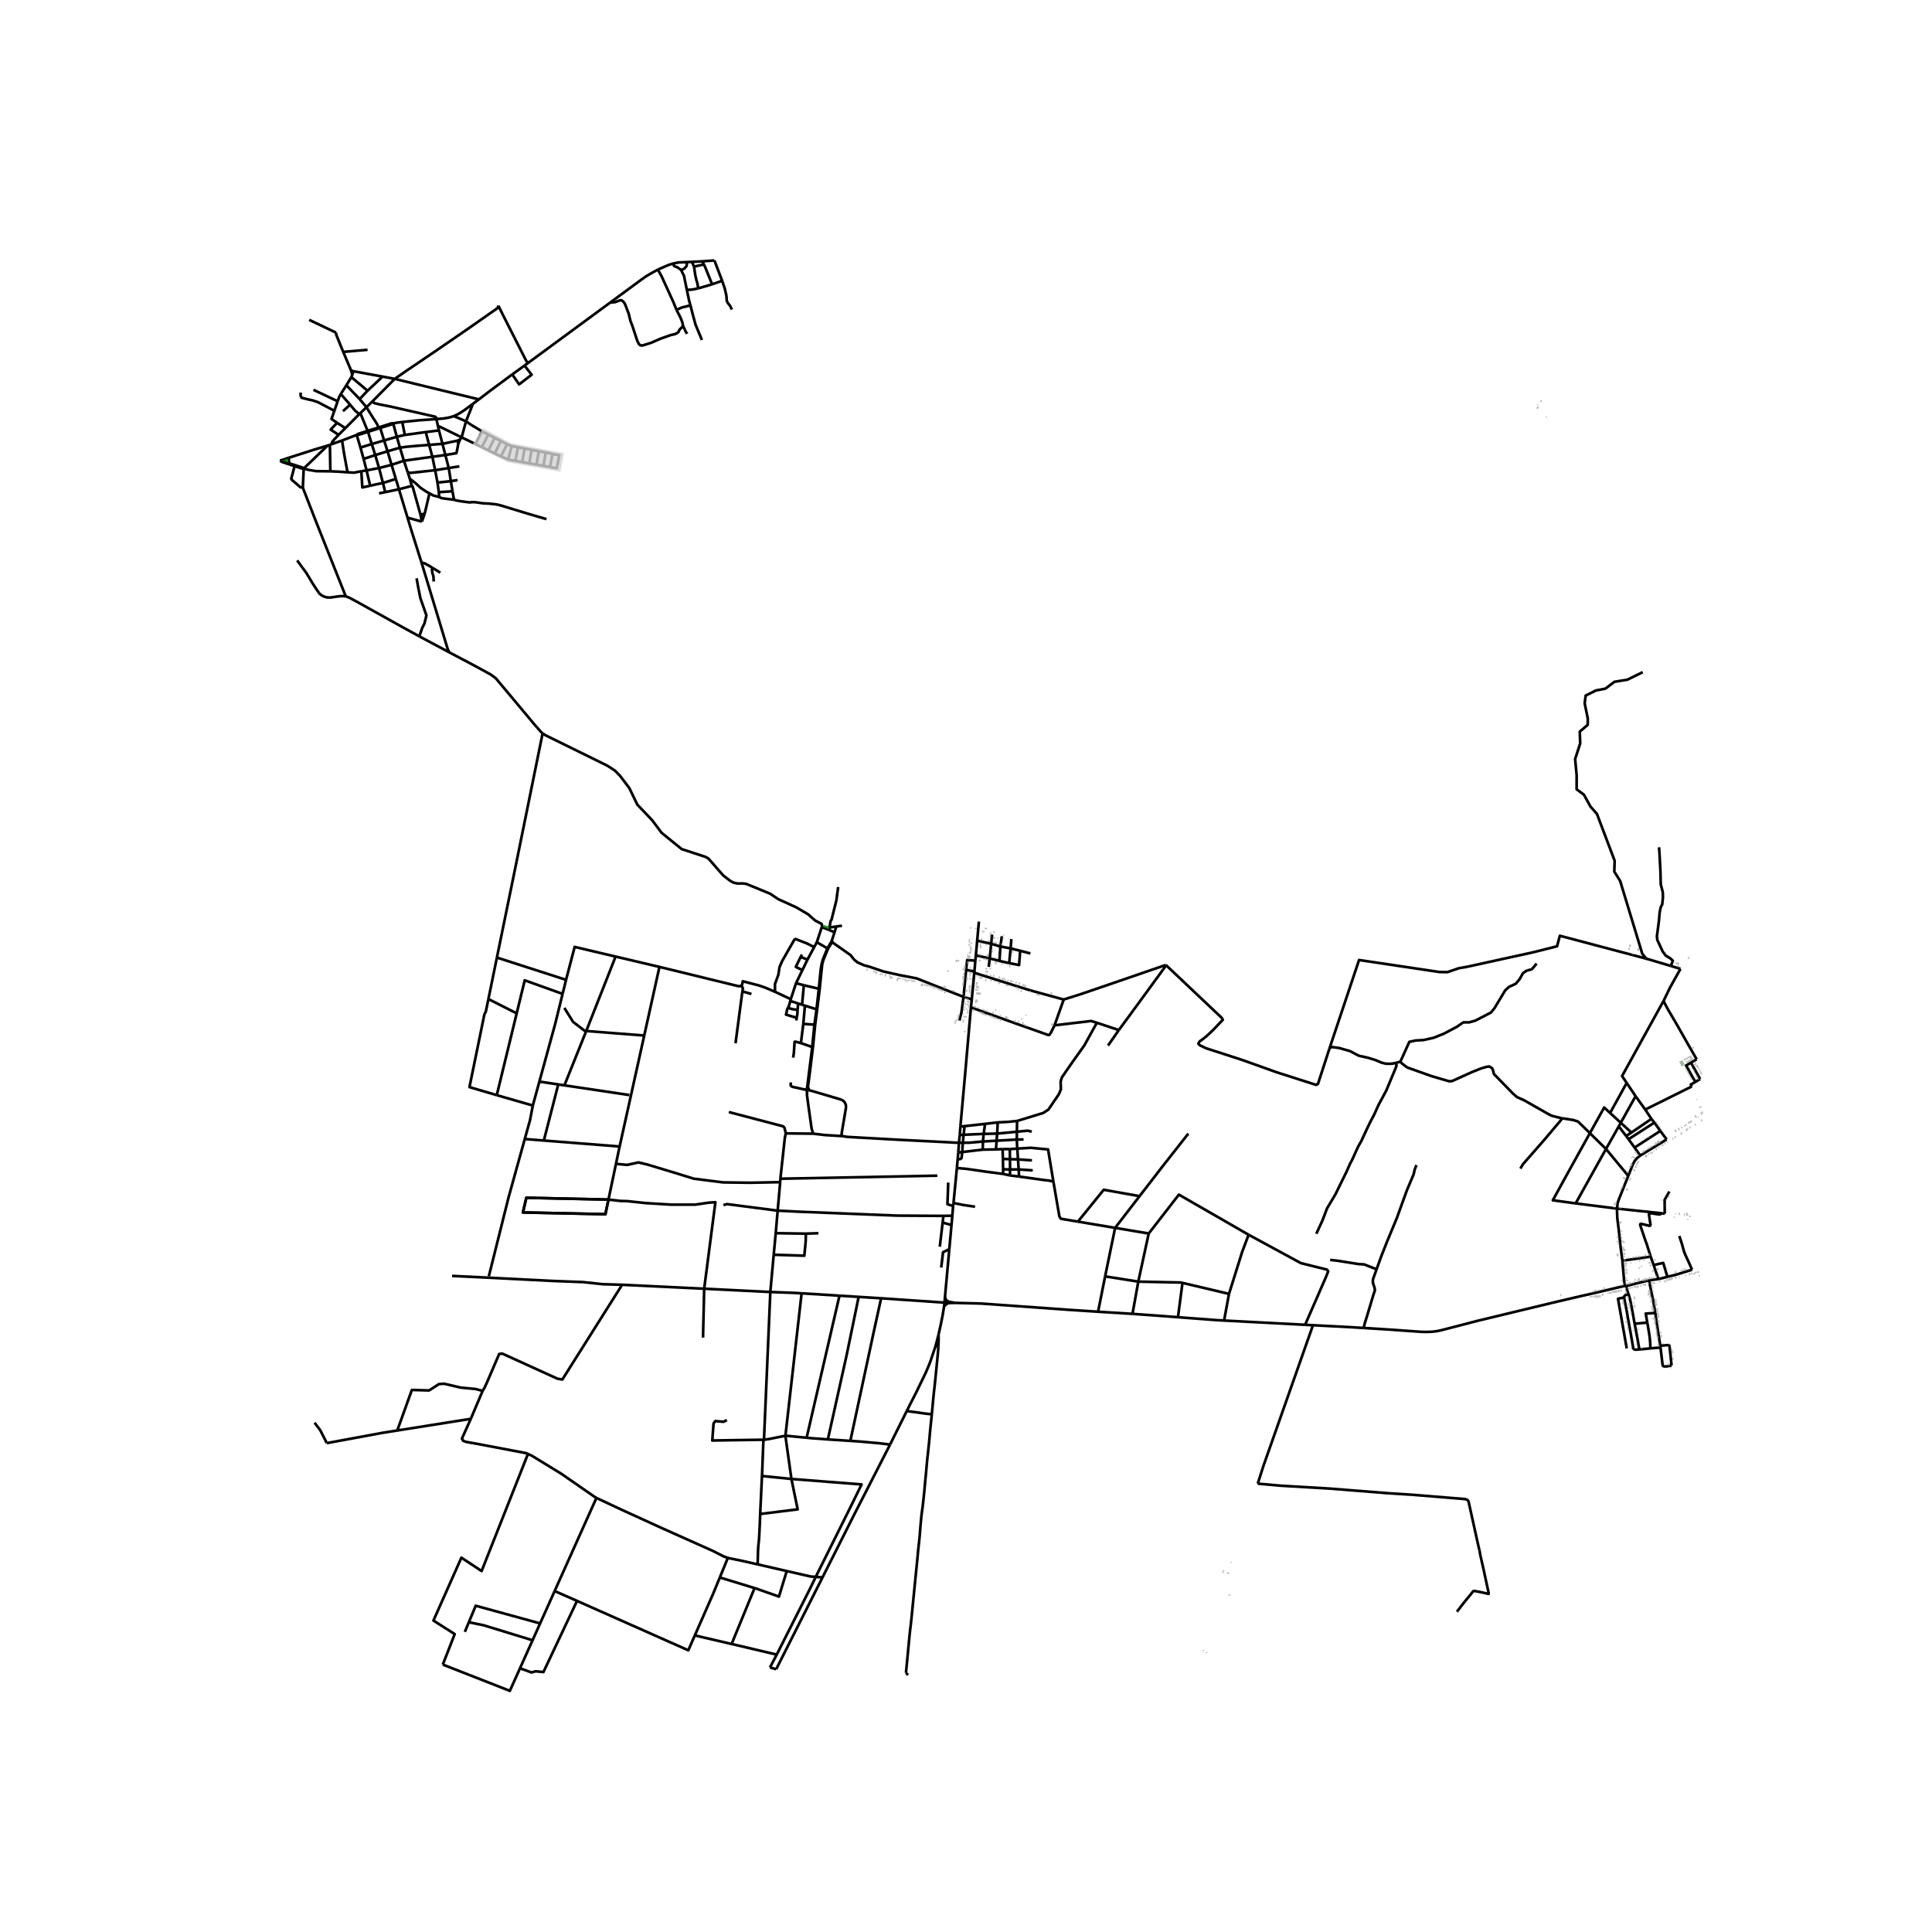 <svg xmlns="http://www.w3.org/2000/svg" width="960" height="960" viewBox="0 0 720 720"><defs><style>*{stroke-linejoin:round;stroke-linecap:butt}</style></defs><g id="figure_1"><path id="patch_1" d="M0 720h720V0H0z" style="fill:#fff"/><g id="axes_1"><path id="patch_2" d="M93.812 640.8h550.376V86.4H93.812z" style="fill:#fff"/><g id="LineCollection_1"><path d="m409.22 488.844 2.624-13.174M422.046 489.644l-1.576-.11-11.25-.69M355.986 485.546l9.547.239 32.602 2.332 11.085.727M489.308 493.87l-2.929-.155M508.233 494.901l-4.662-.288-14.263-.744M468.728 552.91l2.066-6.474 18.514-52.567M196.735 135.307l-1.257.92M196.735 135.307l30.657-22.542M185.731 113.935l1.984 4.003 8.308 16.374.712.995M176.256 150.477l-3.316 2.469-1.97 1.249-1.875.905M162.617 156.182l2.877-.25 1.746-.309 1.855-.523M173.662 157.018l-3.335-1.456-1.232-.462M141.697 159.493l1.444 4.65M141.697 159.493l4.428-1.385.404-.285M141.697 159.493l-.471.157M352.013 485.217l-.03.23M352.013 485.217l.158-1.922M352.013 485.217l.307.345.247.096.748.01" clip-path="url(#p56df62628a)" style="fill:none;stroke:#000"/><path d="m353.457 485.112-.89-.128-.321.1-.233.133M178.462 148.838l-2.206 1.639M178.462 148.838l-31.368-7.643M190.896 139.536l-8.103 6.003-4.331 3.299M147.094 141.195l-8.389 8.49M147.094 141.195l-4.521-.848M185.731 113.935l-.33.888-10.541 7.389-12.525 8.609-10.038 6.794-5.203 3.58M123.628 165.523l3.836-1.354M123.628 165.523l-.761.267M126.177 162.056l-1.688 1.798-.744.915-.117.754M126.177 162.056l2.537-2.515M125.609 157.576l-2.37 2.53 2.938 1.95M131.728 138.353l10.845 1.994M131.728 138.353l-.454 1.277M131.728 138.353l-.893-.3M130.941 140.545l6.042 5.072M130.941 140.545l.333-.915M130.941 140.545l-1.857 3.037M136.983 145.617l-2.96 3.098M136.983 145.617l5.59-5.27M136.572 151.766l2.133-2.081M136.572 151.766l-2.288 2.185M136.572 151.766l-2.549-3.05M141.076 159.31l-.503-1.167-.566-.908-1.7-2.661-1.735-2.808M129.084 143.582l-2.076 3.256M129.084 143.582l4.94 5.133M127.008 146.838l3.465 3.974M125.84 149.545l.538-1.549.63-1.158M133.9 154.32l.384-.369M133.9 154.32l-5.186 5.22M130.473 150.812l1.884 2.256 1.542 1.252M128.714 159.54l-3.105-1.964M162.617 156.182l.055-.383-.482-.508-16.678-3.789-4.029-.782-1.92-.47-.858-.565M162.617 156.182l.58 2.49M149.906 157.28l2.827-.306 3.518-.348 6.366-.444M163.197 158.672l8.843 4.32M163.197 158.672l.391 1.74M164.897 165.404l-1.309-4.992M164.897 165.404l1.075 4.17M164.897 165.404l5.606-1.184M164.897 165.404l-4.97.39M186.704 170.068l-2.298-1.108M186.704 170.068l2.672 1.133M186.704 170.068l2.268-4.518M172.04 162.993l1.622-5.975M172.04 162.993l5.143 2.48M172.04 162.993l-.538.741M173.662 157.018l2.594-6.541M179.622 160.76l-.122-.063-1.92-1.19-1.919-1.127-1.999-1.362M188.972 165.55l1.719.705M188.972 165.55l-2.318-1.188M179.622 160.76l-2.44 4.714M179.622 160.76l2.346 1.201M177.183 165.474l2.393 1.154M181.968 161.961l-2.392 4.667M181.968 161.961l2.37 1.215M179.576 166.628l2.469 1.192M184.339 163.176l-2.294 4.644M184.339 163.176l2.315 1.186M182.045 167.82l2.361 1.14M186.654 164.362l-2.248 4.598M205.859 169.229l-.862 4.811M204.997 174.04l2.498.449.944-4.885-2.58-.375M203.378 168.653l1.883.356.598.22M190.69 166.255l2.356.445M190.69 166.255l-1.314 4.946M192.054 171.717l2.562.46M192.054 171.717l.992-5.017M189.376 171.2l.15.064 2.528.453M193.046 166.7l2.477.469M195.523 167.169l2.583.488M195.523 167.169l-.907 5.008M194.616 172.177l2.65.476M198.106 167.657l2.677.506M198.106 167.657l-.84 4.996M197.267 172.653l2.676.48M200.783 168.163l2.595.49M200.783 168.163l-.84 4.97M199.943 173.133l2.574.462M203.378 168.653l-.86 4.942M202.517 173.595l2.48.445M165.972 169.573l1.259 4.853M165.972 169.573l-4.839.667M170.787 165.347l-.315 1.721-.378 1.817-4.122.688M170.787 165.347l-.284-1.127M170.787 165.347l.715-1.613M170.503 164.22l1-.486M168.017 179.31l-.786-4.884M168.017 179.31l.627 3.774M168.017 179.31l2.496-.398M168.017 179.31l-4.975.53M167.23 174.426l-5.069.811M167.23 174.426l3.963-.63M150.52 171.702l1.45 4.388M150.52 171.702l-1.464-4.862M150.52 171.702l10.613-1.462M150.52 171.702l-4.594 1.534M146.529 157.823l1.354 4.954M149.906 157.28l-2.135.258-1.242.285M146.529 157.823l-.393-.125-5.06 1.612M135.506 171.023l4.337-1.423M135.506 171.023l-1.174-4.228M135.506 171.023l1.105 4.28M149.056 166.84l-4.623 1.336M149.056 166.84l-1.173-4.063M159.928 165.795l-5.442.428-3.336.313-2.094.304M132.929 162.086l1.403 4.709M132.929 162.086l-5.465 2.083M132.929 162.086l.6-.01 3.618-1.147M136.999 160.576l-3.632 1.152-.438.358M136.611 175.303l4.658-.877M136.611 175.303l-1.954.31M137.966 181.018l-.503-2.066-.852-3.65M141.269 174.426l-1.426-4.826M141.269 174.426l1.444 5.57M141.269 174.426l4.657-1.19M145.926 173.236l-1.493-5.06M145.926 173.236l1.59 5.256M144.433 168.176l-4.59 1.424M144.433 168.176l-1.292-4.034M151.876 192.918l1.414 4.676 3.792 12.037M167.388 243.083l-.567-1.283-3.146-10.395-6.593-21.774" clip-path="url(#p56df62628a)" style="fill:none;stroke:#000"/><path d="m161.176 211.621-1.236-.759-1.621-.877-1.237-.354M167.388 243.083l-11.057-5.902M202.217 273.298l-.528-.442-2.701-3.078-2.806-3.371-11.423-13.65-1.847-1.368-6.21-3.39-9.314-4.916M137.147 160.929l-.148-.353M137.147 160.929l1.403 4.55M137.147 160.929l4.079-1.28M134.284 153.951l2.715 6.625M141.226 159.65l-.15-.34M139.843 169.6l-1.293-4.121M142.713 179.996l.85 3.412M142.713 179.996l4.803-1.504M137.966 181.018l2.03-.47 2.717-.552M143.563 183.408l-2.293.444M143.563 183.408l5.112-1.078M148.675 182.33l-1.16-3.838M148.675 182.33l3.201 10.588M148.675 182.33l4.8-1.238M153.476 181.092l-.737-2.679M156.717 191.83l-2.958-10.55-.283-.188M156.717 191.83l.504 2.567M156.717 191.83l1.555-.426M157.22 194.397l-5.344-1.48M157.22 194.397l1.052-2.993M134.332 166.795l4.218-1.316M138.55 165.479l4.59-1.337M143.14 164.142l4.743-1.365M147.883 162.777l2.981-.69M150.864 162.087l7.796-1.063M150.864 162.087l-.958-4.806M163.588 160.412l-4.928.612M158.66 161.024l1.268 4.77M159.928 165.795l1.205 4.445M161.133 170.24l1.028 4.997M162.161 175.237l.881 4.602M151.97 176.09l1.254.117 8.937-.97M151.97 176.09l.77 2.323M163.672 185.224l-.126-1.816M160.047 183.867l1.39.762 2.235.595M169.304 186.257l-4.688-.595-.944-.438M160.047 183.867l-1.064-.584-2.235-1.472-1.856-1.721-2.153-1.677M163.042 179.84l.504 3.568M163.546 183.408l5.098-.324M168.644 183.084l.377 2.265.283.908M203.668 193.454l-.835-.235-5.852-1.706-7.113-2.16-3.005-.924-1.432-.375-.975-.142-2.203-.234-2.266-.11-1.7-.25-1.305-.173-.944-.031-.866.11-.487-.032-2.943-.39-1.762-.314-.676-.23M107.557 170.61l-2.106.722-1.054.283M104.397 171.615l.7.543 4.682 1.557" clip-path="url(#p56df62628a)" style="fill:none;stroke:#000"/><path d="m107.766 172.662-2.456-.778-.913-.27M113.188 174.61l8.86-8.531M113.188 174.61l-.338 7.139M123.109 175.644l-5.319-.063-2.643-.438-1.96-.532M113.188 174.61l-.373-.347-5.049-1.6" clip-path="url(#p56df62628a)" style="fill:none;stroke:#000"/><path d="m109.779 173.715 2.934.947.475-.051M129.507 176.003l-3.472-.234-2.926-.125M122.867 165.79l.1 1.22.142 8.634M129.507 176.003l.713.048 1.762.094 2.675-.533M137.966 181.018l-2.934.634-.375-6.04M128.848 222.227l-10.9-27.392-5.098-13.086M109.779 173.715l-1.244 4.697.22.407 3.178 2.755.917.175M122.047 166.079l.82-.289M107.557 170.61l9.716-3.103 4.774-1.428M288.83 369.609l5.869 2.755M276.327 367.473l.3-.798.197-.987 6.058 1.573 2.298.798 3.65 1.55M303.422 352.958l-2.69-1.357-4.25-1.659-.44.25-2.108 3.664-2.518 4.445-.912 2.129-.44 2.88-1.26 3.412.026 2.887M294.52 373.022l.179-.658M294.52 373.022l2.912.944M293.72 375.428l.292-.582.508-1.824M296.65 366.431l2.373-4.895M296.65 366.431l-1.951 5.933M296.65 366.431l2.926.723M300.93 357.603l2.492-4.645M300.93 357.603l-1.907 3.933M300.93 357.603l-2.56-.976M304.407 351.123l1.856-5.636M304.407 351.123l-.985 1.835M304.407 351.123l3.934 2.309M306.263 345.487l2.7 1.075M202.217 273.298l.951.654 18.032 8.86 5.201 2.576 2.792 1.807 1.888 1.94 3.462 4.571 2.957 6.136 5.54 5.824 3.524 4.696 7.489 6.073 9 2.943 1.007.626 5.476 6.261 2.653 2.044 1.164.626 1.343.304 2.276.01 1.123.147 8.906 3.663 3.062 2.044 6.661 3.028 4.47 2.629 1.51 1.346 1.11.963 2.407 1.26.151.604-.11.554M313.812 423.389l-.185-.75.146-.965 1.479-8.753.008-.86-.111-.565-.209-.394-.22-.38-.361-.42-.394-.257-.65-.306-10.114-2.992-1.931-.53M301.27 406.216l.133-.35-.078-.282-.288-.145M300.757 406.226l.324-.002.189-.008M302.959 390.286l.834-8.405M302.959 390.286l-.264-.075M301.037 405.439l.585-4.274 1.337-10.879M303.793 381.88l.74-5.681M303.793 381.88l-.293-.02M304.533 376.199l.944-7.654M304.533 376.199l-.24-.074M305.477 368.545l-.323-.074M305.477 368.545l.928-9.142.463-1.697 1.724-4.173M308.592 353.533l1.297-2.092M308.592 353.533l-.251-.101" clip-path="url(#p56df62628a)" style="fill:none;stroke:#000"/><path d="m308.34 353.432-1.677 4.149-.488 1.721-.361 2.333-.66 6.836M308.34 353.432l1.332-2.222M311.007 347.437l-2.044-.875M311.007 347.437l.651-2.15M311.007 347.437l-1.107 3.383M357.361 425.909l-3.847-.216-18.645-.939-19.018-1.062-2.039-.303M303.038 422.486l4.52.526 6.254.377M357.361 425.909l1.464-.06M357.361 425.909l.316-2.929M357.112 429.517l.198-2.564.051-1.044M298.477 388.73l4.218 1.481M298.477 388.73l.89-7.158M295.586 394.146l.267-1.753.268-4.133.251-.078 2.105.548M299.976 374.79l-1.071-.347M299.976 374.79l4.318 1.335M299.976 374.79l-.609 6.782M299.367 381.572l4.133.288M359.477 419.682l7.616-.845M359.477 419.682l-1.568.171M359.477 419.682l-.361 3.217M358.588 429.333l.237-3.483M358.588 429.333l7.643-.897M358.588 429.333l-1.476.184M356.903 431.99l.98-.035.468-.367.237-2.255M366.23 428.436l.083-3.035M371.174 428.355l-3.32.048-1.623.033M367.093 418.837l-.5 3.732M367.093 418.837l4.735-.564M371.828 418.273l-.22 4.184M379.035 417.757l-3.791.36-3.416.156M371.174 428.355l.226-3.243M371.174 428.355l2.469-.128M379.13 428.053l.242 4.016M379.13 428.053l-2.795.19M378.934 424.67l.119 2.613.077.77" clip-path="url(#p56df62628a)" style="fill:none;stroke:#000"/><path d="m392.56 440.33-1.97-11.96-6.405-.624-5.055.307M379.035 417.757l-.067 4.007M408.764 381.154l-4.689 8.484-4.469 6.261-1.7 2.442-2.17 3.162-.473 1.534.095 2.942-.724 1.754-3.933 5.791-1.952 1.252-9.714 2.98M378.968 421.764l-7.36.693M378.968 421.764l-.034 2.906M384.501 421.742l-1.479-.376-1.405.138-2.649.26M371.608 422.457l-5.015.112M371.608 422.457l-.208 2.655M359.116 422.9l7.477-.331M359.116 422.9l-1.439.08M359.116 422.9l-.29 2.95M366.593 422.569l-.28 2.832M378.934 424.67l-7.534.442M378.934 424.67l2.523-.024M371.4 425.112l-5.087.29M358.825 425.85h2.51l4.978-.449M359.078 371.515l.97-10.075M362.153 372.431l-.951-.27-2.124-.646M310.304 351.26l6.706 4.7 1.322 1.706 1.306 1.017 2.476 1.09 1.85.475 5.287 1.8 6.206 1.387 6.162 1.18 7.03 2.796 5.186 2.05 5.243 2.054" clip-path="url(#p56df62628a)" style="fill:none;stroke:#000"/><path d="m357.547 380.316.762-3.037.769-5.764M396.411 372.49l-3.413 9.611M434.465 359.608l-17.063 5.877-14.72 5.034-6.27 1.97M363.108 362.346l.512.345 14.57 4.602 5.854 1.815 12.367 3.382M110.736 208.841l1.983 2.71M130.835 138.053l.44 1.577M127.912 131.146l.122.302 2.8 6.605M125.234 123.965l-10.007-4.76M127.912 131.146l-2.615-6.43-.063-.751M136.972 130.352l-9.06.794M266.245 97.062l-4.485.331M266.245 97.062l2.875 7.588M261.76 97.393l-3.905.195M261.76 97.393l.534 1.157M257.855 97.588l-1.87.085M257.855 97.588l.786 1.77M250.798 98.218l2.054-.41 3.132-.135M253.827 100.611l.33-.078.913-.485.833-.955.081-1.42M262.294 98.55l-3.653.809M265.374 105.931l-2.658-6.572-.422-.81M245.163 100.48l3.936-1.72 1.699-.542" clip-path="url(#p56df62628a)" style="fill:none;stroke:#000"/><path d="m253.827 100.611-1.322-.955-1.243-.485-.464-.953M260.183 107.468l-.251-1.8-.378-1.175-.425-1.862-.488-3.272M255.966 108.031l-1.054-5.212-1.085-2.208M227.392 112.765l11.739-8.632 1.573-1.11 1.259-.768 1.499-.842 1.7-.933M252.115 115.47l-1.12-2.774-4.47-9.8-1.362-2.416M269.12 104.65l-3.746 1.281M272.755 115.357l-.692-1.409-.85-1.064-.377-.845-.111-1.753-.63-2.787-.975-2.849M260.183 107.468l4.406-1.268.785-.269" clip-path="url(#p56df62628a)" style="fill:none;stroke:#000"/><path d="m255.966 108.031.882-.031 1.4-.126 1.935-.406M257.304 113.793l-.488-1.723-.85-4.039M261.584 126.706l-2.376-5.713-1.086-3.992-.818-3.208M252.115 115.47l1.964-.864 3.225-.813M256.061 124.405l-.598-.986-.928-2.035M252.115 115.47l.846 1.641.63 1.252.676 1.69.268 1.331" clip-path="url(#p56df62628a)" style="fill:none;stroke:#000"/><path d="m227.392 112.765 1.842-.163 1.967-.752.597.142.615.548.503.75 1.4 3.664.346 1.487.33 1.3.693 1.737 1.196 3.679.676 1.988.599 1.158.581.423.74.015 3.131-.97 3.54-1.55 3.84-1.362 1.526-.329.928-.47.378-.297.487-1.002.913-.845.315-.532M195.478 136.227l-4.582 3.309M190.896 139.536l2.573 3.701 4.658-3.584-2.65-3.426M124.606 153.09l-6.104-3.207-1.95-.658-2.14-.47-1.983-.532-.394-.673.016-1.252M124.606 153.09l1.233-3.545M125.609 157.576l-2.063-1.44 1.06-3.045M129.507 176.003l-1.22-6.642-.823-5.192M156.331 237.181l-5.958-3.26-17.545-9.769-2.642-1.41-1.338-.515M112.719 211.552l1.499 2.048 2.231 3.712 1.165 1.815 1.4 2.051.85.688 1.054.517 1.023.267 1.18.03 2.47-.359 1.353-.157.882-.016 1.022.079M309.148 345.638l.362-2.301.394-.642 1.793-7.184.661-4.947M313.782 344.98l-2.124.306M311.658 345.286l-2.51.352M309.148 345.638l-.185.924M369.718 348.276l-.337 3.44M373.369 348.902l-.557 3.833M364.808 343.447l-.642 7.125M364.166 350.572l-.491 5.465M364.166 350.572l5.215 1.144M369.381 351.716l-.528 5.458M369.381 351.716l3.431 1.019M372.812 352.735l-.338 5.375M372.812 352.735l3.818.701M376.63 353.436l.271-3.478M376.63 353.436l-.539 5.489M376.63 353.436l3.562.896M383.99 355.32l-3.798-.988M363.675 356.037l-.192 1.978M363.675 356.037l5.178 1.137M298.37 356.627l.504-.893M299.023 361.536l-2.446-1.2 1.793-3.71M368.853 357.174l-.394 3.154M368.853 357.174l3.62.936M372.474 358.11l3.617.815M360.048 361.44l.395-3.68 3.04.255" clip-path="url(#p56df62628a)" style="fill:none;stroke:#000"/><path d="m363.108 362.346.338-3.912.037-.42M380.192 354.332l-.404 5.308-3.697-.715M495.452 390.742l-4.28 13.18-.723.375-14.602-4.664-12.988-4.642-13.415-4.343-2.391-1.158-.472-.564.535-.876 1.101-.752 1.857-1.534 2.234-2.129 3.399-3.6-.378-.688-20.864-19.739M416.945 383.878l3.903-5.291 13.122-17.97.495-1.009M626.26 361.056l-3.616-1.08M619.935 373.046l.958-1.957 1.416-2.939 3.951-7.094M363.108 362.346l-.738-.484-2.322-.422" clip-path="url(#p56df62628a)" style="fill:none;stroke:#000"/><path d="m362.153 372.431.094-1.059.625-6.552.236-2.474M362.153 372.431l-.319 3.006M632.292 394.769l-3.863-6.744-3.256-5.748-3.665-6.256-1.573-2.975M606.22 403.57l-1.72-2.568 15.435-27.956M392.998 382.101l-1.32 2.67-.64.944-.455-.02-12.447-4.404-6.541-2.378-9.76-3.476M357.909 419.853l1.802-20.007 2.123-24.41M296.892 379.276l-.126 1.033M293.72 375.428l-.322.64-.472 2.05 2.816.846 1.15.312M297.254 376.34l-.142 1.872-.22 1.064M520.218 396.095l-1.565.336-2.274-.022-1.574-.408-2.037-.885-2.997-.93-3.4-.752-3.272-1.721-4.06-1.159-2.8-.375-.787.563" clip-path="url(#p56df62628a)" style="fill:none;stroke:#000"/><path d="m613.802 357.336-32.492-8.606-1.049 3.928-9.065 2.268-24.631 5.404-2.81.465-4.355 1.491-2.997-.046-29.922-4.473-11.03 32.975M521.854 395.688l-1.636.407M582.153 416.74l-.532-.085-3.335-.845-1.416-.72-9.032-5.134-2.486-1.096-1.573-1.377-4.941-5.072-2.077-2.128-.44-1.66-.284-.563-1.07-.627-1.164.189-2.046.626-3.335 1.346-7.175 3.256-1.133.125-6.545-1.91-9.158-3.256-1.888-1.44-.669-.68" clip-path="url(#p56df62628a)" style="fill:none;stroke:#000"/><path d="m572.647 359.118-1.78 2.097-2.012.558-1.312.932-1.217 2.19-1.452 1.723-2.529 1.165-1.405 1.304-3.98 6.615-1.31 1.63-5.854 3.029-2.341.652H545.3l-2.342 1.63-4.823 2.562-3.84 1.538-3.7.838-3.043.187-2.331.501-3.368 7.42M490.551 459.794l2.297-4.978 1.7-4.477 3.115-5.228 4.123-8.39 1.29-2.91.912-1.754 2.14-4.727 1.164-2.035 1.889-4.07 1.447-3.036 1.447-2.724 1.637-3.631 2.895-5.385 3.65-8.734.19-.751-.23-.869M630.16 396.01l3.443 6.115M630.16 396.01l2.132-1.241M631.844 403.19l-1.005-1.687-2.47-4.414 1.791-1.08M633.603 402.125l-1.759 1.065M606.22 403.57l-6.184 11.2M606.22 403.57l3.314 4.946M300.757 406.226 295.192 405l-.51-.43.006-1.202M630.493 404.885l-17.358 8.624M631.844 403.19l-1.745.974.394.72M609.534 408.516l-5.516 9.907M609.534 408.516l3.601 4.993M613.135 413.509l2.304 3.469M600.036 414.77l3.982 3.653M592.505 422.293l5.323-9.55 2.208 2.026M615.439 416.978l1.1 1.382M615.439 416.978l-7.447 5.093M604.018 418.423l-.749 1.344M604.018 418.423l3.974 3.648M616.539 418.36l-9.623 6.185M616.539 418.36l2.224 3.104M603.27 419.767l2.729 3.576M603.27 419.767l-4.762 8.422M357.909 419.853l-.232 3.127M607.992 422.07 606 423.344M592.505 422.293l6.003 5.896" clip-path="url(#p56df62628a)" style="fill:none;stroke:#000"/><path d="m582.153 416.74 4.189.667 1.73.563 4.154 4.039.28.284M587.21 448.464l-8.515-1.16 5.066-9.236 8.744-15.775M621.096 424.638l-9.815 5.995M621.096 424.638l-2.333-3.174M606.916 424.545l2.454 3.423M606.916 424.545l-.917-1.202M598.508 428.189l8.295 10.029M598.508 428.189l-11.299 20.275M611.28 430.633l-1.91-2.665M606.803 438.218l1.74-4.313.63-1.206.88-1.08 1.228-.986M357.112 429.517l-.209 2.474M602.582 450.405l.148-.829.086-1.146.409-1.252 3.578-8.96M587.21 448.464l15.372 1.94M602.582 450.405l16.62 1.743M604.62 469.828l-.703-5.323-.676-6.37-.52-4.1-.14-3.63M620.406 452.312l-1.204-.164M622.139 444.06l-1.775 3.09.042 5.162M605.467 479.242l-.401-4.093-.446-5.32M615.168 468.34l-.562.06-9.986 1.428M614.514 477.16l3.498-.495M606.03 479.247l7.784-1.954.7-.132M616.89 489.307l-.815-4.681-1.56-7.465M606.03 479.247l-.563-.005M606.875 482.231l-.53-1.58-.22-.85-.094-.554M508.233 494.901l9.515.588 11.592.825 1.34.052 1.548-.008 1.357-.051 1.404-.157 1.503-.266 1.238-.3 12.95-3.366 28.117-6.777 9.692-2.27 6.074-1.377 9.874-2.341 1.03-.211M609.18 493.306l-.818-4.547-.77-3.984-.398-1.628-.224-.658-.095-.258" clip-path="url(#p56df62628a)" style="fill:none;stroke:#000"/><path d="m605.283 483.522.039-.32.074-.24.205-.206.692-.298.582-.227M353.78 465.52l-.518 5.717-.573 6.34-.518 5.718M353.457 485.112l-.657-.463-.393-.492-.236-.862" clip-path="url(#p56df62628a)" style="fill:none;stroke:#000"/><path d="m355.986 485.546-1.833-.324-.696-.11M353.315 485.668l.716-.082 1.955-.04M351.837 486.823l.77-.749.708-.406M351.837 486.823l.145-1.376M349.76 497.422l.975-4.46.535-2.701.567-3.438M618.826 502.18l-.087-.688M618.826 502.18l-3.784.321M622.945 508.872l-.874.175-.708.13-.63.059-.585-.024-.175-.047-.172-.11-.123-.166-.075-.203-.777-6.505M615.042 502.501l-4.115.4M613.893 492.883l.44 2.527.378 2.325.19 1.706.101 1.354.024.885.016.821M609.18 493.306l1.118 5.893.448 2.637.181 1.064M605.283 483.522l.03.435 1.004 5.071.354 2.133 1.196 6.598.786 4.64.116.25.14.137.23.132.327.072 1.461-.09M136.999 160.576l4.077-1.266M349.76 497.422l-1.135 4.299M349.716 501.819l.063-2.053.024-.979-.027-.735-.016-.63M551.396 577.631l-.228-.524-3.87-17.483-.268-.478-.449-.313-.605-.172-19.26-1.581-9.432-.605-21.847-1.734-18.237-1.073-8.472-.759M412.918 389.67l4.027-5.792M302.695 390.211l-1.924 15.312M302.695 390.211l.805-8.35M303.5 381.86l.794-5.735M304.294 376.125l.86-7.654M299.576 367.154l2.052.507 3.526.81M301.037 405.439l-.266.084M303.038 422.486l-.572-1.894-1.138-8.065-.586-4.366.015-1.935" clip-path="url(#p56df62628a)" style="fill:none;stroke:#000"/><path d="m300.77 405.523-.186.211.005.247.168.245M408.764 381.154l-2.14-.658-13.626 1.605M416.945 383.878l-8.181-2.724M309.9 350.82l-.228.39M310.304 351.26l-.038-.268-.157-.115-.209-.057M309.672 351.21l.217.231M309.889 351.441l.242-.01.173-.17M298.905 374.443l-1.473-.477M298.905 374.443l.671-7.289M353.78 465.52l.811-8.981M350.766 472.378l.677-5.713 1.274-.61.63-.298.433-.237M351.292 455.61l3.3.929M351.292 455.61l.293-2.485M351.292 455.61l-1.06 9.004M354.591 456.539l.316-3.487M351.585 453.125l3.322-.073M289.813 451.178l8.514.415 36.093 1.433 17.165.1M355.2 449.394l-1.515-.392-.6-.277.297-8.028M355.2 449.394l-.293 3.658M355.2 449.394l.142-1.085M379.768 438.468l9.785 1.36 1.142.097 1.866.404M401.707 455.261l-6.346-1.065-.562-.885-2.238-12.982M356.596 435.282l.307-3.291M373.822 437.484l-5.893-.767-7.785-1.123-3.548-.312" clip-path="url(#p56df62628a)" style="fill:none;stroke:#000"/><path d="m355.342 448.31 1.115-11.468.14-1.56M373.822 437.484l2.478.557M373.822 437.484l.004-1.733M373.643 428.227l2.692.017M373.643 428.227l.112 3.673M616.89 489.307l.275 2.105 1.197 7.677.377 2.403M622.945 508.872l-.78-7.275-.082-.184-.157-.098-.19-.035-2.997.212M618.012 476.665l1.779-.404 1.6-.45M630.578 473.184l-6.333 1.962-2.854.666" clip-path="url(#p56df62628a)" style="fill:none;stroke:#000"/><path d="m616.269 471.439 3.571-.782 1.55 5.155M618.012 476.665l-1.743-5.226M616.269 471.439l-1.101-3.1M619.202 452.148l-.478.383-.488.062-2.864-.438-.598.125-.267.282.582 3.882-.126.313-.252.078-3.052-.751-.378.11-.047.297 1.951 5.791.52 1.393 1.463 4.664M613.893 492.883l-.582-3.35 3.58-.226M613.893 492.883l-4.712.423M107.557 170.61l.21 2.052M349.716 501.819l-.132-.098-.209-.082-.162-.022-.178.002-.237.032-.173.07M337.955 525.784l.916-1.84 2.565-5.016.834-1.722 1.745-3.609 1.04-2.15 1.243-2.943.61-1.656 1.443-4.29.274-.837" clip-path="url(#p56df62628a)" style="fill:none;stroke:#000"/><path d="m347.265 527.036.646-6.965.503-4.508.968-9.72.272-3.042.062-.982M185.184 356.849l7-34.154 10.033-49.397M182.013 372.318l-.958 4.672-.503.877M185.13 408.131l-10.175-3 5.597-27.264M179.86 518.333l-4.406 10.425M231.846 478.795l-22.28 35.312-1.826-.313-20.58-9.36-1.133.157-4.5 10.487-.975 2.128-.693 1.127M148.053 533.101l5.436-15.112 6.419.188 3.682-2.38 1.92-.125 6.167 1.44 5.54.532 2.642.69M148.053 533.101l27.401-4.343M121.8 537.805l15.985-2.943 4.69-.877 5.578-.884M121.8 537.805l-2.424-4.759-2.14-2.848M196.754 541.839l-.594-.278-18.126-3.443-4.374-.783-1.038-.375-.472-.846 3.304-7.356M271.245 580.598l-2.986 7.276M222.28 558.213l.408.221 9.567 4.476 14.822 6.762 18.692 8.359 3.808 1.94 1.668.627M282.355 583l-5.572-1.275-5.538-1.127M306.525 587.847l-17.271 34.228M306.525 587.847l-2.524-.189M331.707 538.342l-13.153 25.664-12.029 23.84M222.28 558.213l-15.578 34.718M196.754 541.839l1.546.724 10.888 6.668 12.462 8.64.63.342M292.832 422.384l10.206.102M290.822 439.277l1.649-15.117.361-1.776M271.622 414.432l20.293 5.33.458.591.46 2.03M292.698 535.125l2.243 16.04M284.713 536.54l.386-.042 1.561-.223 4.127-.841 1.149-.204.762-.105M300.608 535.803l-3.095-.291-3.984-.4-.83.013M298.735 481.984l-1.267 11.156-.116 1.023-4.654 40.962M283.968 550.058l.085-1.782.413-10.726.035-.41.11-.314.102-.285M270.882 529.23l-1.26.627-3.032-.274-.67.9-.472 6.346 19.265-.288" clip-path="url(#p56df62628a)" style="fill:none;stroke:#000"/><path d="m287.076 481.488-.42 9.79-.032.74-1.91 44.523M283.294 564.23l.674-14.172M282.355 583l.132-4.946.102-1.792.244-2.27.102-1.502.244-4.993.115-3.268" clip-path="url(#p56df62628a)" style="fill:none;stroke:#000"/><path d="m294.941 551.166 2.323 11.32-13.97 1.743M282.355 583l10.844 2.482M337.955 525.784l-5.234 10.5-.828 1.662-.186.396M316.9 536.979l3.412.223 2.038.18 5.185.462 2.965.356 1.207.142M337.632 623.406l1.346-14.099.224-2.039.26-2.128.267-2.505.503-5.157.89-8.953.613-6.12.264-2.727.098-1.135.145-1.456.193-1.717.146-1.385.18-1.848.174-2.265.173-1.988.204-2.28.138-1.23.126-.947.15-1.072.141-1.025.24-2.148.374-3.58.299-3.405.314-3.107.236-2.732.22-2.425.114-1.037.095-.753.228-2.178.24-2.31.228-2.41.15-1.745.244-2.472.212-1.957.204-2.035M337.955 525.784l.322.074.488.106.673.101 1.152.142 1.42.183 2.392.352 1.77.208 1.093.086M542.939 600.636l.696-.865.936-1.248 1.412-1.796 2.117-2.555.85-1.092.149-.122.18-.05.221-.004 2.395.454 2.268.503.264.076.16.053.097.022h.05l.041-.032.015-.077.004-.103-.027-.215-.059-.26-1.865-8.611-1.144-5.055-.157-.846-.099-.63-.047-.552M606.238 502.517l-3.26-18.521 2.305-.474M513.004 473.02l.454-1.25 1.387-3.822 2.061-5.212 1.794-4.32 1.888-4.555 1.4-3.882.992-2.74 1.337-3.677 1.825-4.32.661-1.566.425-1.862.645-1.628M508.233 494.901l.271-1.392 1.038-3.35 1.448-4.821.897-2.99.472-1.361v-.423l-.126-.736-.566-1.643-.047-.924.125-.735.756-2.066.503-1.44M495.711 469.522l2.81.326 7.913 1.257 1.92.094 4.65 1.82M384.878 436.158l-5.246-.332M379.632 435.826l.136 2.642M379.632 435.826l-.26-3.757M379.632 435.826l-3.195.003M376.437 435.829l-2.61-.078M376.372 431.995l.046 2.973.02.86M376.3 438.041l.082-.627.055-1.585M373.826 435.751l-.071-3.85M384.583 432.432l-5.211-.363M376.372 431.995l3 .074M376.372 431.995l-2.617-.095M376.372 431.995l-.037-3.751M376.3 438.041l3.468.427M566.611 435.5l.944-1.627 8.056-9.204 4.406-5.228 1.668-1.941.468-.76M609.37 427.968l.212-.575 9.18-5.93M630.578 473.184l-1.391-3.154-1.196-2.567-.41-1.064-.849-3.068-.912-2.708M127.794 153.256l2.679-2.444M116.812 145.272l9.027 4.273M160.047 183.867l-1.775 7.537M161.176 211.621l2.917 1.792M161.639 216.716l-.126-2.02-.393-1.142-.142-1.284.198-.649M156.331 237.181l.21-.85.85-2.427.77-1.471.756-3.084-2.266-6.48-.755-3.758-.645-3.6M297.254 376.34l.178-2.374M293.72 375.428l.623.404 1.29.313 1.62.194M287.076 481.488l1.262-13.878M287.076 481.488l-24.646-1.224M298.735 481.984l-2.416-.151-9.243-.345M170.932 582.78l1.014-2.28 7.536 4.98 17.272-43.641M231.846 478.795l30.584 1.47M168.467 475.494l13.743.666 23.862 1.214 11.261.43 7.364.784 7.149.207M280.04 370.432l-3.359-.972M274.108 388.792l2.36-17.875.213-1.457M276.327 367.473l.535.752-.18 1.235M245.755 360.335l29.408 7.185 1.164-.047M245.755 360.335l-16.339-3.852M245.755 360.335l-5.67 25.581M210.95 365.157l-25.766-8.308M210.95 365.157l-1.292 5.239M229.416 356.483l-15.256-3.598-3.21 12.272M185.184 356.849l-3.171 15.469M613.802 357.336l-.334-.1-1.447-1.815-8.245-27.143-2.172-3.444.127-4.07-6.61-17.469-2.39-2.692-2.455-4.445-2.706-2.004v-5.26l-.567-6.01 1.888-5.824-.157-4.414 2.958-2.504.031-2.38-1.164-5.666.378-2.88 3.839-1.91 3.493-.658 3.398-2.567 4.815-.782 5.727-2.818M337.632 623.406l.776.848M170.932 582.78l-9.4 21.151 7.923 5.047-4.436 11.352M193.774 621.743l-3.767 8.395-24.988-9.808M622.644 359.976l-8.842-2.64M618.28 315.762l.186 2.702.328 6.196.118 4.891.749 2.912.07 1.91-.257 2.632-.562 1.095-.399 1.863-.257 3.028-.773 5.893.14 1.398 2.014 4.309 1.1 1.49 1.803 1.118.89.862-.786 1.915M193.774 621.743l4.699-10.47M215.046 596.603l-12.522 26.518-2.914-.274-1.581.426-2.45-.923-1.805-.607M201.289 604.996l5.413-12.065M201.289 604.996l-2.816 6.276M174.729 604.55l2.555-6.145 24.005 6.591M173.228 608.158l1.5-3.609M198.473 611.272l-18.236-5.582-5.508-1.14M215.046 596.603l-8.344-3.672M258.945 609.47l-2.435 5.543-41.464-18.41M268.259 587.874l12.947 3.956M258.945 609.47l6.857-15.609 2.457-5.987M304.001 587.658l-1.917-.142-8.885-2.034M281.206 591.83l.622.19 8.466 2.977 2.905-9.515M281.206 591.83l-8.552 20.833M272.654 612.663l-13.71-3.193M272.654 612.663l16.813 3.956M289.467 616.619l-2.513 4.78M304.001 587.658l-2.209 4.558-12.325 24.403M286.954 621.399l2.3.676" clip-path="url(#p56df62628a)" style="fill:none;stroke:#000"/><path d="m294.941 551.166 26.146 2.036-3.544 7.247-13.542 27.21M294.941 551.166l-10.973-1.108M298.735 481.984l14.109.88M300.608 535.803l2.318.217 5.595.403M316.9 536.979l-7.342-.481-1.037-.075" clip-path="url(#p56df62628a)" style="fill:none;stroke:#000"/><path d="m319.994 483.309-4.459 21.635-7.014 31.48M319.994 483.309l-7.15-.446M319.994 483.309l8.377.522M300.608 535.803l12.236-52.94M328.371 483.831l-2.756 12.535-8.714 40.613M328.371 483.831l23.611 1.616M289.092 459.567l.721-8.389M289.092 459.567l-.754 8.043M289.092 459.567l11.244.174M300.336 459.74l4.646-.156M288.338 467.61l11.407.356.511-5.327.08-2.898M289.813 451.178l.938-10.624M269.583 449.086l1.338-.353 18.892 2.445M195.565 424.486l-6.042 21.754-7.35 29.382M198.566 411.995l2.442-8.91M198.566 411.995l-13.436-3.864M195.565 424.486l1.972-7.101 1.029-5.39M185.13 408.131l7.422-30.478M201.008 403.085l5.866-21.407 2.784-11.282M192.552 377.653l2.998-12.313 14.108 5.056M192.552 377.653l-10.539-5.335M195.565 424.486l7.106.56M230.913 427.267l-1.358 6.466M230.913 427.267l-28.242-2.222M240.084 385.916l-4.668 21.06-4.503 20.29M226.76 447.048l2.795-13.315M226.76 447.048l-1.145 5.45-30.727-.658 1.258-5.468 30.613.676" clip-path="url(#p56df62628a)" style="fill:none;stroke:#000"/><path d="m226.76 447.048-30.614-.676-1.258 5.468 30.727.658 1.144-5.45" clip-path="url(#p56df62628a)" style="fill:none;stroke:#000"/><path d="m262.43 480.264 4.177-32.245-2.649.198-4.9.724h-8.808l-9.669-.593-6.82-.724-2.583-.066-4.419-.51M240.084 385.916l-21.608-1.692M218.476 384.224l-.543-.042-4.37-3.36-3.246-5.204M234.555 408.096l-24.218-3.618M201.008 403.085l7.04 1.051M210.337 404.478l-2.29-.342M210.337 404.478l8.139-20.254M218.476 384.224l10.94-27.741M208.047 404.136l-5.376 20.91M290.75 440.554l-11.362.218-9.933-.132-10.927-1.383-7.02-2.174-10.264-3.097-3.311-.79-4.172.922-4.206-.385M290.75 440.554l.072-1.277M290.822 439.277l58.498-1.14M262.43 480.264l-.435 18.234M363.378 449.712l-4.454-.659-3.582-.744M428.093 459.693l-12.524-2.104M428.093 459.693l-3.886 17.934M465.32 460.158l-25.988-14.953-11.239 14.488" clip-path="url(#p56df62628a)" style="fill:none;stroke:#000"/><path d="m486.38 493.715 7.832-17.951.75-1.957-.422-.652-9.74-2.422-19.48-10.575" clip-path="url(#p56df62628a)" style="fill:none;stroke:#000"/><path d="m458.015 482.192 4.917-15.698 2.389-6.336M486.38 493.715l-30.199-1.59M456.181 492.124l1.834-9.932M438.994 490.884l14.526 1.1 2.661.14M458.015 482.192l-17.339-4.098M424.207 477.627l-12.363-1.957M424.207 477.627l-2.16 12.017M440.676 478.094l-.595-.141-15.874-.326M411.844 475.67l3.725-18.08M415.569 457.59l-13.862-2.329M415.569 457.59l9.116-11.818M424.685 445.772l8.56-11.095 9.599-12.204M424.685 445.772l-13.356-2.383-9.622 11.872M438.994 490.884l-8.635-.654-8.313-.586M440.676 478.094l-1.682 12.79" clip-path="url(#p56df62628a)" style="fill:none;stroke:#000"/></g><g id="PatchCollection_1"><path d="m306.544 345.45 2.196.877.204-.43-.016-.69-1.888-.484zM105.007 171.636l2.343-.83.127 1.584z" clip-path="url(#p56df62628a)" style="fill:green;fill-opacity:.8"/></g><path id="PatchCollection_2" d="m625.794 395.732 1.166-.646.974 1.74-1.166.646z" clip-path="url(#p56df62628a)" style="fill:#90ee90;fill-opacity:.8"/><path id="PatchCollection_3" d="m179.985 159.565 10.416 5.573 19.762 3.694-1.321 7.013-19.794-3.6-12.902-6.575z" clip-path="url(#p56df62628a)" style="fill:#d3d3d3;fill-opacity:.8"/><g id="PatchCollection_4"><path d="m625.794 395.732 1.166-.646.974 1.74-1.166.646zM627.4 394.811l2.77-1.524.828 1.49-2.445 1.345-.27-.485 1.798-.989-.289-.52-2.122 1.169zM621.43 508.896l.05-.835.78-.008-.042.826zM622.642 509.986l-.017-.545.266-.042.058.587zM623.323 506.69l-.05-.661.49.024.025.629zM623.056 504.608l.006-.332.422-.028.031.348zM623.053 504.13l-.01-.41.728-.007-.03.385zM622.877 503.575l-.01-.373.648.01-.018.37zM622.86 503.083l-.002-.475.334.022-.013.45zM621.93 501.081l-.021-.35.503-.02v.364zM619.611 500.9l.01-.376.421.003-.025.385zM617.654 501.803v-.424l.857-.022-.065.45zM617.636 500.742l.748-.09v.46l-.719.065zM618.758 498.527l-.033-.455h.698l-.021.471zM618.796 497.556l.585-.008.005.462-.599.008zM618.584 496.412l.685-.046.013.504-.735.054zM617.532 498.903v-.367l.488.011.008.342zM617.355 498.447l.756.007-.011-.482-.828.068zM617.28 497.925l.527.022.004-.393-.535-.028zM617.128 497.051l.7-.01-.021.445-.661-.007zM617.026 496.958l.687-.01v-.328l-.709.003zM617.153 496.156l.506-.01-.033.388-.47-.015zM617.2 496.073l.01-.381.467.018-.004.377zM616.897 495.2l.726-.018-.018.424-.708.003zM616.77 494.678l.018.342.647.003-.036-.341zM617.952 494.387l-.007-.37.748.014.021.323zM616.889 494.38l.557.032.021-.396-.596-.007zM617.737 492.965l-.06-.445.81-.035.024.439zM616.264 493.067l.01.373.933-.017.022-.4zM616.484 492.452l.008.493.66-.054.008-.436zM616.394 491.672l.043.686.69.015-.021-.705zM617.627 492.409l-.051-.443.824-.028.036.47zM615.935 491.013l.038.665 1.041-.076-.038-.6zM617.962 491.302l-.51.038.012-.228.274-.06-.017-.202.548-.038.022.457zM617.66 490.318l.002.463.718-.085-.027-.44zM617.512 489.836l.055.403.868-.054.014-.428zM617.48 489.746l.575-.068-.03-.45-.563.08zM617.29 489.268l.718-.103-.032-.457-.58.019-.02.157-.177.009.006.276.088-.004zM617.262 488.627l.744-.039-.052-.488-.706.061zM617.067 488.038l.844-.038-.034-.507-.825.052zM615.802 488.309l.03.484.786-.114-.081-.456zM615.57 488.252l-.034-.45.944-.048.063.426zM615.51 487.344l.753-.053.116.125-.003.223-.86.094zM616.194 486.677l.04.568-.864.054-.054-.59zM616.738 486.326l-.026.31.85-.012.031-.228.126.006-.015-.21-.976.056z" clip-path="url(#p56df62628a)" style="fill:#a9a9a9;fill-opacity:.8"/><path d="m616.57 486.302-.012-.492h.982l.019.323-.145.047-.724.037-.012.104zM616.432 485.74l-.004-.504.998-.022v.5zM614.992 485.087l.017.376.866-.032-.01-.355zM615.23 484.682l.545-.003-.018.356-.513-.004zM616.65 484.035l-.018.471.676.018.007-.536zM616.574 485.135l.026-.475.802-.071-.014.356-.152.014-.044.162zM615.013 484.272l.795-.022-.033.385-.78.033zM615.125 483.823l.094-.015-.007-.122.43.01.003.145.184-.011-.01.374-.687.018zM614.72 483.61l.004-.409.64.004-.02.43zM614.75 482.743l.543.04-.033.369-.532.016z" clip-path="url(#p56df62628a)" style="fill:#a9a9a9;fill-opacity:.8"/><path d="m615.238 482.281.033.36-.625-.006.011.131h-.718l-.01-.458zM614.18 482.236l.018-.446.835.018.033.392-.47-.018-.015.061zM615.183 481.286l-.022.425-.915.01-.027-.452zM614.148 480.79l.01.409.894-.006.016-.458zM615.714 481.073l.51-.016.016.469-.17.032-.01-.125-.351.038zM615.38 479.901l.005-.387.762-.022.039.43zM615.385 479.427l.554-.05-.05-.587-.487.048zM614.186 478.507l.006-.46.431-.022.013.485zM612.804 479.242l-.028-.823.639-.025.025.833zM612.194 479.102l-.003-.692.484.003-.006.707zM615.194 478.77l-.073-.971.528-.036.05.97zM615.772 478.44l-.03-.641.413-.029.072.59zM618.345 477.907l-.122-.777.52-.043.037.834zM616.898 475.43l.514-.059.191.686-.573.042zM616.071 476.594l-.074-.768.402-.033.116.735zM615.448 476.71l-.095-.72.482-.028.037.719zM614.476 476.917l-.16-.827.42-.029.036-.309.202.022.015 1.07zM613.515 476.853l.05.266.186.017.018.127.414-.071-.129-.847-.533-.064.014.334z" clip-path="url(#p56df62628a)" style="fill:#a9a9a9;fill-opacity:.8"/><path d="m612.976 476.166.102.629.18.515.315-.03-.015-.122-.072-.036-.011-.712-.188-.021-.018-.27zM612.308 476.666l.233.84-.429.047-.205-.85zM612.58 477.41l-.253-.882.334-.07.043.198.22-.019.285.726zM611.278 479.516l-.061-.745.412-.04.072.824zM610.335 479.516l-.02-.606h.38l-.002.96-.334-.013zM609.863 479.257v.83l.499-.07-.112-.774zM609.404 479.962l-.044-.82.323.014.066.586-.132-.006-.01.193zM608.905 479.924l-.104-.785h.526l.006.799zM607.983 480.256l.44-.056-.009-.156.05-.032v-.497l-.242-.007-.003-.087-.321.043.006.298.072.003zM607.254 480.397l-.047-.776.422-.032.008.83zM606.773 480.843l-.163-.938.466-.05.203 1.003zM606.302 478.73l-.031-.55-.411.04.05.588zM606.635 478.896l-.158-.757.412-.079.21.742zM607.286 477.754l.254.864-.386.11-.268-.93zM607.33 477.72l.415-.063.211.902-.377.075zM608.463 477.723l.06.666.387-.024-.076-.639zM608.92 477.93v-.51l.367.015.006.504zM609.24 477.341l-.088-.639.535-.03-.003.124.16-.019.076.27-.176-.016-.004.066-.198-.003-.035.272zM610.22 477.95l.488-.041-.18-.804-.48.05zM611.305 477.346l-.348-1.138-.615.114.357 1.144zM616.315 478.619l-.047-.845.42-.047.166.849zM620.243 477.947l-.071-.772.469-.013.042.769zM620.903 477.674l-.08-.995.391-.008.133.669-.207.029.004.318zM621.343 476.53l.07.798.553-.05-.187-.764zM621.974 477.162l-.091-.925.602-.054.15.922zM622.672 477.026l-.137-.86.469-.003.095.896zM623.058 476.15l.066.678.357-.012-.029-.698zM624.1 475.692l.602-.025.025 1.012-.453-.045.033-.285-.049-.158-.096-.04-.083-.059zM611.667 502.63l-.029-.555.563-.052.014.18-.167.024-.005.1.105.014-.028.265-.139.02.01.066-.263.005zM609.587 500.73l.034.38.49-.025-.009-.397zM607.708 502.804l-.007-.416.61-.026-.043.398zM610.112 495.325l.086.42.582-.032-.06-.5zM610.08 494.757l.018.377.39-.025-.022-.363zM609.232 495.559l.06.414-.811.05-.066-.377zM607.029 495.371l-.72.068.021-.338.658-.13zM606.336 494.53l-.014.435.507-.035.033-.281-.156-.019-.02-.117zM606.006 492.956l.015.382.632-.054-.025-.424zM605.753 492.489l.086.428.734-.1-.06-.425-.478-.08zM605.64 490.886l.009.463.484-.01.007-.512zM607.458 489.647l.002-.443.715-.055-.02.491zM605.034 487.233l.598-.06-.05-.504-.472.028zM606.834 487.58l.938-.071-.044-.442-.928.063zM608.763 486.85l.715-.04.018.463-.667.023.031-.192-.09.013zM609.358 486.294l.016.482-.74-.003.047-.36h.167l.007-.054.113.01.021-.085zM609.11 485.329l.035.353-.34.013-.006.084-.173.003.016-.2-.066-.006.006-.273zM606.712 486.108l.009.478.913-.078.025-.495-.265-.01-.012.064-.337-.01-.01.066zM606.734 485.603l.77-.064.089.41-.844.107zM604.84 486.054l.478-.03-.016-.397-.419-.014-.003.087-.293-.022-.002.423z" clip-path="url(#p56df62628a)" style="fill:#a9a9a9;fill-opacity:.8"/><path d="m604.549 485.16.45-.038-.01-.054.253-.011-.036.204h.099l-.008.3-.447-.008-.006.082-.21-.006-.008-.185h-.083z" clip-path="url(#p56df62628a)" style="fill:#a9a9a9;fill-opacity:.8"/><path d="m604.573 484.643-.005.439.386-.006.02-.098.27.013.015-.177-.146-.008.005-.242-.07-.006-.009-.062-.115-.025.017.158zM604.382 484.148l-.003.349.76-.046-.004-.14.075-.012-.015-.114h-.212l.011-.122-.295.002.004.08zM606.396 483.46l.029.498.734-.033-.019-.503zM608.767 483.427l-.02-.303h.559l.105 1.11-.592.038.005-.352.128.01.006-.161-.058-.048-.004-.285zM605.5 482.185l-.075-.5.5-.016.006-.145.41.007.01.37.144.012v.16l-.337-.01.003.079-.365-.01-.028.078zM605.536 480.926l-.017.43.693-.013.034-.466zM605.582 479.86l.477-.029.083.476-.59.004zM603.879 481.48l-.12-.9.515-.133.15.967zM603.12 480.662l.485.004.033.81-.481-.025zM602.662 480.806l.362-.074.095.909-.378.041zM602.08 480.847l.437-.04.079.912-.349.058zM601.533 480.91l.515-.009.096.884-.507.087zM601.039 481.037l.406-.107.125.946-.427.046zM600.59 481.07l.378-.011.059.648-.4.004zM600.188 482.265l-.17-.819.49-.04.145.867zM599.54 481.509l.378-.1.149.641-.46.016zM599.087 482.322l.399-.053-.063-.57-.394.028zM605.831 476.889l.969-.047-.015.578-.973-.023zM605.806 476.522l.509-.049v-.446l-.548.015zM605.581 474.244l1.129-.044-.044.442-1.112.06zM604.694 479.062l.021-.959.356-.027.044.927zM604.03 478.74l.423-.054.065.583-.444.05zM604.222 477.062l.641-.06.011.458-.636.054zM605.572 473.837l-.02-.314 1.012.013-.024.256h-.266l-.004.086zM605.456 473.374l-.03-.557.54.02.499.162.017.334zM605.527 472.598l.032-.434.628-.033.008.24-.212-.004.008.235zM605.317 471.365l.054.572.838-.105-.047-.554zM605.429 470.588l.932-.065.058.659-.774.09.018-.098-.108-.021v-.097l-.116-.018zM607.572 471.034l.39-.014-.032-.576-.394-.01zM605.165 470.536l-.013-.657.706-.025.033.554h-.34l.025.124zM605.111 469.623l.02-.414.76-.022-.024.365zM606.733 469.151l.052-.716.4.016-.006.687zM608.393 468.955l.024-.722.445.017v.73zM609.933 468.871l.013-.823-.485.008-.002.828zM610.905 468.732l-.027-.837-.49.022.07.815zM610.957 468.023l-.01.635.506-.008-.033-.668zM612.17 468.394l.33-.02-.025-.479-.318.03zM612.994 468.26l-.145-.768.465-.108.191.794zM614.327 467.256l.337-.132.382.987-.224.087-.134-.343-.224.008zM614.906 468.696l-.025.498-.434.01-.016-.516zM616.204 469.925l.864-.207-.174-.553-.847.24zM612.747 469.026l.116.628-.108.017.008.256-.332.037-.058-.925zM611.26 470.146v-.798l-.502.03.012.23.083.021-.008.413.096.005-.021.12zM610.593 472.31l.008.518.635-.083-.029-.463zM611.477 471.68l.029.446.507-.067-.05-.43zM614.275 470.39l.108.517.822-.046-.112-.603zM614.744 471.349l.781-.058.058.475-.81.12zM602.446 467.95l-.026-.685.819.054-.1 1.062-.324-.026-.037-.35zM615.576 473.392l.782-.11.067.547-.81.104zM618.066 472.6l.103.645-.896.19-.183-.694zM604.818 468.132v.417l.863-.061-.014-.422zM604.86 467.72l-.019-.37.945-.096-.062.39zM604.89 466.87l.71-.143v.5l-.644.056zM604.65 465.584l1.217-.109-.024.66-1.107.066.01-.413-.105-.004zM604.65 465.124l.626-.038.028.394-.658.066zM604.541 464.597h.782l-.014.385-.759.037zM604.548 462.718l1.02-.076-.006.518-.696.076-.027-.159-.269.028zM603.209 463.694l.287-.031.006.666-.334.016zM602.853 463.228l.608-.072-.034.46-.574.04zM603.278 462.44l.021.384-.383.032-.025.05-.398.022-.022-.205-.072-.014.007-.23zM604.902 462.166l-.712.025.013.495.837-.038zM604.103 460.821l-.019.776.57-.018.013-.11-.161-.06-.019-.629zM603.188 460.872l-.004.435-.833-.006.021-.42zM604.116 458.571l.473-.024.004.598-.486-.014zM604.168 460.253l-.006-.466.397.03.028.398zM603.336 455.243l1.026-.05.031.558-.326.012-.032.257h-.44l-.014-.207h-.22zM620.912 473.206l.044-.601.39.019-.006.594zM624.06 474.724l.08-1.07.47.008-.013.376.224.008.033.545zM626.272 473.396l.425-.15.135.607-.422.172zM626.76 473.114l.557-.025.098.695-.413.063zM627.446 472.75l.424.02.092.272.126.022.019.576-.62-.006z" clip-path="url(#p56df62628a)" style="fill:#a9a9a9;fill-opacity:.8"/><path d="m628.022 472.838-.003.182h.113l.016.563.393-.078-.12-.723-.289-.016zM625.623 476.14l-.005-.522.434.029.053.455zM628.041 475.6l.019-.476.415-.032.07.47zM630.017 475.143l-.113-.77-.623.193.283.908zM630.219 474.923l.05-.757.415.068.07.696zM631.037 475.086l-.006-.69.377.026.038.489h.113v.137z" clip-path="url(#p56df62628a)" style="fill:#a9a9a9;fill-opacity:.8"/><path d="M631.465 473.921h.362v.936h-.35zM631.852 474.529l.01-.432h.305l.016.447zM632.233 474.29l.015-.49.44.012.023.595-.264.037-.016-.147zM632.762 474.398v-.633l.421.006.01.579-.22.06zM633.124 475.725l.444.091.009-.644-.366-.008zM601.756 450.096l.052-.565-.258-.004-.018.18-.215.004-.014.366zM601.35 448.672l-.004.437.705.005.043-.142.248-.03-.042-.279-.453.033-.024-.095-.406-.019zM602.447 448.568l-.014-.418-1.011-.052-.005.157.124-.005-.029.256.444-.009-.028.08zM603.41 450.314l.049-.403.705.033.01.546-.296-.034-.028-.161zM605.84 443.67l.24-.927.312.07-.028.252.527.186-.1.405-.536-.157-.095.22zM604.542 442.814l-.047.436-.63-.066.024-.432zM604.895 442.354l-.048.427-.734-.12.005-.34zM605.029 442.23l-.024-.536-.663.043.033.351.177.01-.005.16zM605.777 439.732l.376-.575-1.207-.647-.246.582zM606.949 439.769l.159-.432.217.108.274-.662.39.15-.419 1.073zM606.045 436.74l.152-.079-.145-.1.296-.266.738.596-.217.224-.13-.087-.239.202zM605.752 436.248l.222-.478-.356-.087-.158.385zM608.545 436.233l.805.268.2-.582-.869-.252zM607.802 435.188l.12-.38-.718-.29-.13.418zM609.13 435.002l.901.289.12-.417-.93-.281zM608.221 434.205l-.017.293-.133.186-.61-.302.133-.182.004-.235zM607.614 433.403l.88.393-.153.404-.68-.285.061-.144-.153-.046zM609.342 434.386l.158-.264.344.198-.149.244zM609.654 434.101l.352-.785.486.24-.207.55-.175-.07-.045.156.274.178-.1.165-.303-.157.02-.103zM610.019 433.275l.506.199.216-.447.088.013.028-.116.121.012.05-.227-.644-.107zM609.538 431.44l-.283.376-.926-.476-.276.388-.252-.119.208-.482.22.07.276-.377zM610.419 430.846l.403-.213-.636-.864-.383.225zM612.83 430.664l.597-.4.126.162.265-.119.182.207-.227.175.227.438-.717.313zM612.603 429.642l-.35.235-.5-.714.397-.256zM612.622 429.436l.547-.307-.437-.61-.51.316zM614.488 428.315l-.374-.544-.353.165.334.673zM614.57 428.265l-.378-.514.444-.272.355.579zM615.47 427.745l-.378-.601-.412.292.412.59zM615.228 427.075l.38-.313.431.607-.415.295zM614.398 429.713l.329.537-.36.242-.304-.62zM615.132 429.35l.375.546-.414.199-.304-.545zM615.29 429.36l.395-.263.447.66-.477.172zM616.105 428.792l.306-.218.22.411-.321.12zM616.811 428.068l.52-.253.33.698-.488.225zM617.862 427.56l.318-.197.23.501-.431.088zM619.291 427.132l-.151-.426-.362.203.183.358zM619.238 426.484l.387.739.421-.335-.358-.708zM616.722 425.987l.576.755-.293.234-.598-.798zM616.75 425.815l.412-.31.573.839-.416.273zM617.367 425.659l.267-.163.406.582-.274.188zM617.493 425.242l.702-.42.657.94-.689.42zM618.865 425.054l.336-.17.262.399-.365.194zM620.209 423.974l.232.279-.343.294-.223-.398zM620.575 425.82l.31.594-.405.142-.296-.555zM621.118 425.565l.349-.143.229.394-.368.19zM623.379 424.732l.399-.247-.291-.554-.407.223zM623.917 423.498l.423-.231.34.702-.473.219zM619.456 420.85l-.255-.316-.353.303.208.292zM618.656 419.695l.284.316-.431.266-.217-.31zM618.103 418.78l.232.336-.39.272-.226-.395zM617.13 418.126l.397-.306.22.397-.384.263zM614.408 423.274l.35.517-.364.242-.358-.436zM609.499 429.82l.607-.42-.286-.344-.589.429.13.225zM624.474 420.877l.458.712-.482.441-.567-.807zM625.185 420.478l.386-.294.487.821-.415.266zM626.125 422.225l.434-.261.467.787-.415.257zM626.745 419.857l.31.588-.353.21-.4-.641zM627.665 419.368l.21.399-.286.19-.229-.465zM627.726 419.26l.387-.227.244.515-.392.229zM628.241 419.06l.34-.163.192.204-.107.33-.263.019-.02-.177zM629.309 417.975l.425.657-.419.229-.333-.651zM629.743 417.772l.479.585-.429.282-.387-.614zM629.87 417.74l.376-.247.498.529-.475.34zM627.13 422.165l.205-.115-.184-.352-.195.104zM628.062 421.026l.29-.237-.13-.26.115-.036.488.94-.275.164-.13-.133-.123.108-.097-.126.09-.115zM628.522 420.594l.328.715.412-.23-.292-.665zM629.436 419.99l.405-.216.336.669-.47.22zM631.402 418.932l.409-.204.274.579-.386.155zM632.46 416.375l-.536-.847-.544.244.61.933zM632.724 416.292l.39-.283.175.42-.382.148zM633.99 414.507l.543.787-.336.299-.6-.806zM634.432 414.975l.39-.252-.4-.63-.359.313zM634.124 417.038l.413.795-.326.17-.281-.288-.182-.511zM633.416 413.09l.745-.512-.239-.467-.752.568zM632.101 409.717l.312-.239.185.37-.314.172zM630.135 402.116l.38-.26.23.45-.44.164zM629.855 401.678l.402-.28.193.383-.366.203zM629.587 401.22l.384-.235.227.314-.378.256zM629.317 400.795l.453-.26.15.344-.392.216zM629.106 400.275l.374-.222.198.4-.358.197zM629.226 399.599l.214.403-.381.173-.198-.354zM628.647 399.392l.408-.272.177.404-.397.234zM628.363 398.945l.372-.223.188.363-.33.194-.129-.14zM628.146 398.45l.362-.207.176.416-.362.198zM627.87 397.996l.377-.197.214.363-.419.225zM630.305 397.961l.34-.228.176.41-.32.144zM630.594 398.488l.278-.195.245.3-.372.18zM630.865 398.922l.535-.403.227.428-.611.263zM631.13 399.392l.34-.203.194.344-.362.194zM631.368 399.824l.353-.21.208.354-.362.188zM631.601 400.253l.394-.229.148.345-.318.188zM631.882 400.679l.286-.125.201.4-.292.132zM631.941 401.273l.624-.31.194.37-.635.363zM632.404 401.602l.324-.15.183.322-.318.21zM632.68 402.138l.31-.188.182.322-.28.216zM634.317 399.978l.166.315-.496.3-.201-.32zM634.151 399.482l.197.31-.78.444-.175-.397zM633.395 399.26l.337-.222.257.392-.377.188zM633.178 398.773l.309-.198.218.376-.376.204zM633.25 398.087l.19.341-.35.194-.21-.34zM632.604 397.749l.108-.048.058.06.235-.157.195.153-.03.244-.341.22-.208-.34zM632.853 397.103l.155.427-.835.41-.145-.196.227-.107-.086-.157.15-.095.048.038.052-.007-.057-.142.224-.036.067-.145z" clip-path="url(#p56df62628a)" style="fill:#a9a9a9;fill-opacity:.8"/><path d="m632.7 396.69.165.36-.27.01-.037.126-.232.06-.069.128-.16.075-.22-.415zM631.029 396.82l.162.425.956-.512-.202-.404zM631.542 396.011l.431-.23.189.392-.458.244-.127-.218zM631.226 390.032l.243.422-.848.456-.215-.39zM598.18 480.59l-.102-.877-.522.007.12.902zM597.298 480.258l.164.408-.416.18-.157-.425zM597.51 482.145l.06.76-.643-.008-.027-.771zM596.124 483.645l.024-1.006.381.062-.005.844zM595.633 483.479l-.01-.802.42.005.018.806zM595.523 482.672l.057 1.125-.491.005.019-1.163zM594.998 482.616l.02.958-.464.014.005-.987zM594.459 482.682l.014.982-.362.005-.01-.973zM593.91 482.91l.015.526-.363.01-.014-.531zM592.961 483.043l.024.431.51-.038-.033-.37zM592.894 483.07l.039.5-.52-.02-.01-.546zM595.638 481.108v-.646l.362-.018.099.681zM594.886 480.493l.25.78-.465.124-.206-.89zM594.398 480.734l.206.574-.385.08-.12-.654zM593.673 481.624l-.01-.583.376-.01.023.593zM593.583 481.677l.014-.462-.31.004.019.227-.166-.004.062.249zM581.917 482.32l-.005.775-.47-.04.031-.774zM624.65 452.089l-.068.48-.282.006.03-.553zM626.141 452.002l-.005.787-.525.01-.051-.9zM624.15 453.445l-.025.47-.427-.03.051-.538zM627.992 452.247l-.005.895-.406-.01-.041-.93zM629.108 451.992l-.02 1.12-.654-.036-.026-1.182zM630.044 452.964l.005.685-.56-.025-.016-.635zM629.24 454.35l-.01.297-.522-.041.006-.359.34-.006.05.132zM622.476 444.933l-.352-.347-.166.335.364.226zM622.29 445.215l-.151.335-.36-.259.159-.282zM621.651 445.674l.608.358-.319.361-.537-.35zM621.308 446.097l.402.197-.133.226-.348-.174zM620.78 446.923l-.036.408.357.064.128-.405zM619.622 447.19l-.119.364-.451-.17.168-.373zM621.068 448.71l-.023.365-.378.007v-.358zM621.077 449.243l.01.38-.335.003-.013-.395zM458.654 581.918l.434.183-.2.377-.413-.233zM456.366 585.246l-.19.347-.583-.263.19-.287zM456.176 585.776l-.124.461-.808-.287.105-.372zM458.1 586.084l-.24.59-.688-.263.245-.52.354.004zM458.514 594.406l-.338.44-.409-.298.382-.527.226.126zM448.768 614.896l-.035.451-.249-.015-.015.12-.26-.03.02-.516zM449.95 615.625l-.02.402-.574-.03-.014-.342zM610.155 354.372l.066-.97.642.035.045.82zM607.827 351.944l-.091 1.002-.653-.01.091-.924zM607.346 353.22v.82l-.561-.056.069-.787zM608.02 355.073l.753.253-.09.442-.693-.189zM624.488 358.585l1.389.269-.093.66-1.395-.235zM625.745 359.73l-.717-.124-.105.7.657.15zM629.528 356.587l-.069.872-.464-.08.12-.918zM574.373 149.93l.419-.506-.589-.307-.398.485zM572.967 151.408l.599.278-.41.774-.637-.288zM572.734 150.867l.349.245.233-.406-.305-.186zM576.37 155.764l-.417-.236.177-.371.395.123zM365.966 346.814l.996.196-.083.42-.997-.196zM367.01 345.668l-.122.534.855.193.122-.534zM363.298 346.224l.04-.444.61.093-.03.419zM361.518 345.527l-.032.495.542.036.023-.504zM365.983 347.427l-.064.34.403.076.065-.34zM368.928 347.431l-.074.448.609.1.073-.448zM368.828 347.984l-.097.443.605.13.097-.442zM368.749 348.662l-.092.404.609.138.093-.404zM370.156 347.009l.58.073-.084.656-.647-.082.03-.234.067.008zM370.114 349.14l-.184.733.776.193.218-.866-.626-.156-.034.134zM372.034 349.95l-.27-.099.247-.668.27.099zM373.781 348.202l-.058.472.406.067.05-.476zM373.623 349.276l-.068.45.47.09.077-.454zM368.025 350.976l.42.036.04-.603-.397-.054zM368.562 350.5l-.045.525.474.045.069-.517zM370.289 350.787l-.118.715.343.063.104-.612-.154-.027.01-.12zM370.695 350.9l-.095.651.43.081.058-.585-.1-.004.01-.121zM371.178 350.998l-.08.625.397.067.1-.624zM372.132 351.205l-.077.805.393.05.104-.819zM373.104 351.461l-.064.697.565.05.045-.572-.14-.004.014-.144zM365.305 350.439l.086-.407.693.144-.043.4zM377.15 354.283l-.057.816.57.02.037-.8zM365.402 350.003l.074-.434.653.125-.094.442zM361.802 349.8l.239-.104.124.331-.218.093zM361.06 349.867l.425.037-.073.68-.404-.02zM360.997 351.292l.483.021.041-.707h-.503zM361.61 351.881l.228.015.01-.47-.202-.015zM361.923 351.22l-.01.509.44.035.021-.539zM360.856 352.282l.587.027.015-.54-.557-.013zM361.8 352.83l.055-.355-.655-.068-.036.351zM362.217 352.929l-.687-.072-.055.418.71.08zM362.171 353.432l-.728-.071-.03.206.058.009-.01.18.688.072zM361.561 353.815l-.045.368.65.094.046-.395zM361.466 354.327l-.027.373.596.063.046-.382zM361.114 354.716l-.064.67.836.095.05-.68zM360.415 356.894l-.062.552 1.124.102.061-.532zM360.786 355.415l-.067.63.985.071-.127.864-1.192-.126.135-1.47zM361.324 358.387l-.05.692-.917-.063.082-.737zM361.385 360.562l.424.054.047-.368-.452-.033zM360.49 359.498l.394.045.031-.292-.407-.032zM361.683 361.588l-.334-.045.086-.548-.086-.005.04-.31h.104l.01-.063.33.027zM365.054 351.681l.605.126.1-.513-.615-.134zM365.14 352.184l.416.1.085-.405-.433-.09zM364.905 352.697l.836.18.109-.46-.855-.197zM365.126 353.308l.71.14.04-.477-.691-.126zM367.304 352.403l.393.086.071-.677-.38-.055zM369.536 354.347l.59.121.094-.419-.586-.129zM369.48 354.879l.465.09.07-.482-.444-.086zM364.802 355.368l-.099.615.955.221.11-.614zM367.677 355.574l-.114 1.028.758.135.135-1.043zM370.554 357.137l.362.032.045-.53-.357-.027zM371.594 357.367l.402.027.045-.495-.402-.063zM364.776 357.089l.767.156.096-.463-.78-.15zM364.605 358.172l.753.157.13-.525-.753-.218zM366.842 357.054l-.127.562-.267-.054-.022.14-.163-.027.159-.72zM366.774 357.59l.117-.522 1.496.341-.118.643-.85-.197.014-.113zM369.054 359.237l-.058.392.474.094.076-.378zM370.405 358.235l.23.027.037-.288-.226-.03zM371.57 358.462l-.13.764-.144-.021-.02.147-.496-.085.017-.164-.12-.02.123-.75zM373.6 359.645l.078-.754-.41-.036-.104.707zM375.982 360.479l.508.066.062-.966-.475-.043zM368.763 361.129l.57.14.113-.493-.563-.154zM367.11 361.187l.093-.46.5.109-.11.453zM367.893 361.391l.143-.465-.312-.08-.124.457zM367.155 362.271l.335.145.278-.643-.416-.158-.078.212.066.034zM367.615 362.413l.43.18.318-.761-.442-.163zM367.699 363.528l-.361-.116.075-.17-.07-.029.202-.503.418.194zM368.797 363.724l.455.208.277-.634-.482-.184zM369.868 364.038l.46.194.349-.812-.486-.2zM371.9 364.64l.378.133.397-.927-.365-.133zM372.762 364.848l.185-.423-.387-.183-.195.436zM373.272 365.032l.442.194.301-.743-.445-.18zM374.193 365.301l.315-.739-.383-.188-.315.747zM374.741 365.44l.199-.483-.4-.16-.182.487zM375.238 365.714l.513.197.106-.218-.075-.031.189-.487-.418-.164zM376.339 365.935l.605.25.259-.472.09.042.065-.12-.092-.053.044-.107-.647-.329-.122.264.11.068-.053.095.08.042-.035.06-.152-.08zM377.384 365.877l.296.123.197-.472-.27-.11zM378.304 366.443l.45.172.29-.709-.45-.169zM379.674 366.633l-.15.413.396.14.369-1.044-.475-.121-.2.594zM391.31 370.408l.612.26.28-.703-.492-.225-.054.113-.077-.032zM386.137 370.873l.49.202.28-.656-.49-.19zM386.79 370.834l.152.07-.068.131.447.21.274-.574-.375-.19-.036.074-.182-.098zM383.678 369.18l.485.15-.166.514-.285-.11-.068.193-.145-.05.163-.462-.07-.03zM378.065 368.13l.43.113.137-.49-.425-.12zM378.71 367.766l-.133.614.212.031-.027.094.224.075.209-.803-.358-.109zM379.242 369.061l.389.086.146-.485-.386-.09zM380.228 369.663l.483.098.197-.824-.519-.098zM382.187 367.894l-.617-.163.155-.484.136.045.038-.117-.137-.044.062-.218.657.232-.123.378-.058-.01zM381.485 367.594l-.476-.17.17-.477-.05-.024.123-.357.544.211zM363.791 363.845l.384.113.195-.363-.403-.106zM364.276 363.964l.233.069.22-.332-.27-.056zM365.062 363.833l-.2.764.584.175.246-.782zM365.723 364.09l-.157.645.434.175.202-.67zM367.044 365.686l.486.07.15-.884-.459-.075zM369.153 365.079l-.12.657.479.088.126-.67zM370.28 365.855l.24-.495.767.195-.24.444zM371.98 365.805l.408.1-.27.601-.397-.125zM372.489 365.918l-.34.776.485.175.32-.738zM374.81 366.625l-.246.802.397.113.264-.814zM375.269 366.926l-.208.545.636.194.265-.526zM376.459 367.521l.428.113.107-.288-.39-.138zM363.525 367.032l.51.082.019-.245.208.02.176-.827-.7-.132zM363.462 367.176l1.39.345-.087.488-1.026-.232.032-.206-.36-.113zM363.708 368.26l1.07.275.094-.426-1.032-.238zM363.852 369.781l-.05.833 1.743.125.013-.852zM363.26 373.394l1.058.094.1-.846-.25-.056.005-.113-.573-.213-.05.514-.252-.006zM363.45 373.5l.535.044-.064.407-.54-.038zM364.236 375.855l.504.118.12-.588-.492-.088zM362.807 375.347l.284.088-.038.175.428.113.038-.25.182.024.1-.532-.88-.188zM367.698 376.255l.409.113-.245.839-.397-.094zM367.2 376.487l-.15.476.365.143.138-.52zM366.741 376.13l-.182.6.365.126.22-.588zM366.054 376.537l.402.119.214-.639-.396-.157zM370.812 376.737l.402.119.133-.713-.416-.076zM369.805 377.846l.478.137.1-.933-.484-.043v.174l-.195-.012-.013.207.164.018zM372.637 378.177l.516.188-.195.645-.403-.144.031-.194-.081-.037zM363.521 368.479l-.201.538 1.17.339.214-.4zM362.615 376.005l.655.226-.39.789-.353-.138.1-.238-.213-.063zM365.195 376.932l.453.112-.2.79-.165-.05.063-.15-.264-.014zM392.536 381.552l-.252.764-.692-.325.301-.739zM382.214 377.983l-.164.426.34.163.24-.4zM380.577 380.008l.504.019.031-.595-.547-.025zM379.186 381.172l.478.132.221-.965-.428-.1zM381.301 381.955l-.548-.188.309-.952.554.17zM381.572 382.143l.39.175.245-.576-.403-.188zM382.258 381.873l-.227.607.41.138.22-.588zM378.079 380.058l-.265.813.554.163.233-.838zM375.203 379.895l.446.163.258-.752-.478-.156zM374.51 379.363l.724.168.202-.75-.775-.17zM372.798 379.67l.434.118-.289.87-.422-.093zM371.483 379.989l.378.144.17-.558-.378-.13zM371.326 379.82l.233-.608-.403-.138-.24.652.145.069.044-.094zM368.537 378.737l.497.125.126-.52-.472-.119zM370.703 378.943l-.209.62.36.1.214-.576zM369.299 378.336l-.17.757.434.132.202-.72zM370.086 378.711l-.202.67.491.15.183-.663zM367.304 377.841l-.095.626.485.094.113-.607zM366.775 377.747l-.075.576.472.076.081-.558zM366.209 377.19l-.183.726-.51-.125.202-.708zM366.599 378.304l.157-.92-.51-.094-.195.896zM359.305 384.134l-.039.6.542.038.012-.6zM355.742 381.548l.523.013-.05-.752h-.466zM355.736 380.596l.837.063v-.35l-.8-.095zM356.837 378.649l.736.106.12-.526-.749-.131zM356.296 379.832l.61.057-.031.375-.63-.068zM356.83 379.82l.568.043.018-.419-.535-.05zM357.523 378.9l-.743-.063-.037.438.736.088zM358.618 380.02l-.012.495.692.006-.006-.489zM358.757 380.583l-.013.42.516.02.006-.421zM360.286 378.693l-.05.576-1.284-.163.056-.532zM360.96 377.672l-.787-.113.025-.482.768.088zM360.513 376.263l-.1.701.471.094.1-.745zM358.738 378.117l.497.018-.006-.325-.454-.019zM358.958 376.507l.762.05.006-.463-.723-.062zM359.808 376.063l.655.075.037-.407-.655-.062zM358.895 375.374l.95.12.05-.39-.887-.136zM358.99 374.272l.088-.557.988.213-.05.52zM360.437 372.876l-.075.614.912.181.032-.638zM360.651 373.915l.51.082.044-.275-.497-.082zM359.644 372.4l1.34.42.152-.514-1.322-.438zM361.186 375.462l-.46-.013.032-.519.485.025zM360.142 374.642l1.132.169.032-.501-1.064-.144zM322.864 361.925l.365.05.144-1.151-.352-.07zM325.274 362.257l.466.163.201-.57-.46-.182zM325.812 362.361l.434.138.18-.482-.434-.157zM326.51 361.982l-.32.943.478.172.324-.927zM328.09 362.64l-.27.685.54.172.224-.688zM328.55 363.169l.163.068-.028.107.25.1.207-.547-.403-.166zM329.708 362.937l-.139.482.17.056-.075.331.207.05-.037.126.233.081.27-.945zM331.168 363.876l.447.106.12-.513-.441-.125zM331.816 363.588l-.333 1.202.49.125.328-1.208zM332.295 363.95l-.214.802.421.144.252-.807zM334.44 364.15l-.446 1.372.63.195.459-1.422zM335.177 364.239l-.188.707.34.106.03-.15.303.107.164-.62zM336.279 364.408l-.139.657.378.069.132-.651zM336.77 365.134l.403.113.132-.514-.416-.125zM337.09 365.535l.378.138.264-.758-.365-.113zM337.594 365.867l.472.175.252-.883-.491-.119zM338.469 365.01l-.076.594.498.043.081-.626zM338.985 365.535l.315.088.018-.132.101.025.088-.42-.39-.062zM339.683 365.19l-.138.62.49.113.152-.676zM340.25 365.272l-.1.639.402.094.113-.683zM340.773 365.328l-.14.651.253.057.025-.15.144.037.108-.495zM343.025 367.363l.788.275.326-.976-.767-.232zM344.259 367.344l.447.113.265-.989-.435-.076zM344.901 367.407l.453.132.22-.702-.465-.144zM345.436 367.57l.472.15.208-.62-.434-.144zM346.06 367.557l.421.063.095-.582-.385-.088zM346.581 367.87l.48.05.074-.732-.51-.044zM347.23 367.326l-.095.607.535.088.07-.62zM347.803 367.463l-.095 1.027.548.075.075-1.008zM348.45 367.708l-.081.625.435.063.081-.632zM348.904 368.421l.403.119.132-.532-.372-.132zM349.508 368.12l-.157.834.383.093.202-.801zM350.037 368.24l-.22.782.408.07.114-.708zM350.458 368.584l-.132.707.44.057.158-.645zM350.981 368.71l-.17.75.46.138.207-.782zM351.724 370.018l.66.213.24-.808-.655-.213zM353.08 361.485l-.043.745.459.032.057-.74zM357.474 357.76l-.019.645-.9-.163-.044.25-.598-.087.075-.42.29.038.05-.382zM359.167 360.703l.73.069.05-.946-.667-.03-.006.25-.094-.007zM358.632 361.041l-.038.425 1.145.17.032-.451zM358.915 361.053l.888.076.03-.288-.874-.113zM361.212 362.337l-.069.607.932.17.037-.596zM361.194 363.796l.641.113.05-.464-.629-.094zM360.023 364.578l.8.144.094-.519-.806-.17zM359.992 365.167l.704.15.07-.482-.378-.056.006-.07-.29-.049zM361.194 364.547l-.026.364 1.039.218.025-.52-.29-.005-.044.087zM361.086 367.17l.8.095-.019.438-.812-.138zM360.942 368.072l.837.15.044-.463-.806-.125zM361.049 368.667l.51.05.056-.426-.49-.094zM360.992 369.111l.806.05.03-.394-.823-.038zM359.695 369.575l.87.013v-.708l-.813-.013zM361.03 369.193l.655.063.037.463-.717-.044zM361.162 370.1l.497.038.006-.344-.478-.044zM358.537 370.614l.397.063.107-.627-.434-.068zM359.324 371.347l.762.244.182-.52-.717-.188zM358.544 366.682v.57l.724.094.03-.52zM358.53 366.588l.807.082.076-.457-.775-.075zM358.795 365.718l.605.057-.038.35-.592-.05zM358.871 365.023l-.032.445.586.062.032-.444zM359.733 362.537l.02-.526-.473-.006.013.175-.158.031-.025.283zM359.639 362.85l-.063.464-.787-.113.1-.451zM359.526 363.802v.608l-.95-.126.106-.495zM359.469 364.572l-.862-.05-.044.407.887.081zM355.686 369.124l-.245.6.397.133.314-.576zM351.227 367.38l-.094.494.365.12.17-.49zM351.977 367.273l-.36.983.655.244.321-.946zM354.94 369.52l.032-.657.51.019-.044.707z" clip-path="url(#p56df62628a)" style="fill:#a9a9a9;fill-opacity:.8"/></g></g></g><defs><clipPath id="p56df62628a"><path d="M93.812 86.4h550.375v554.4H93.812z"/></clipPath></defs></svg>